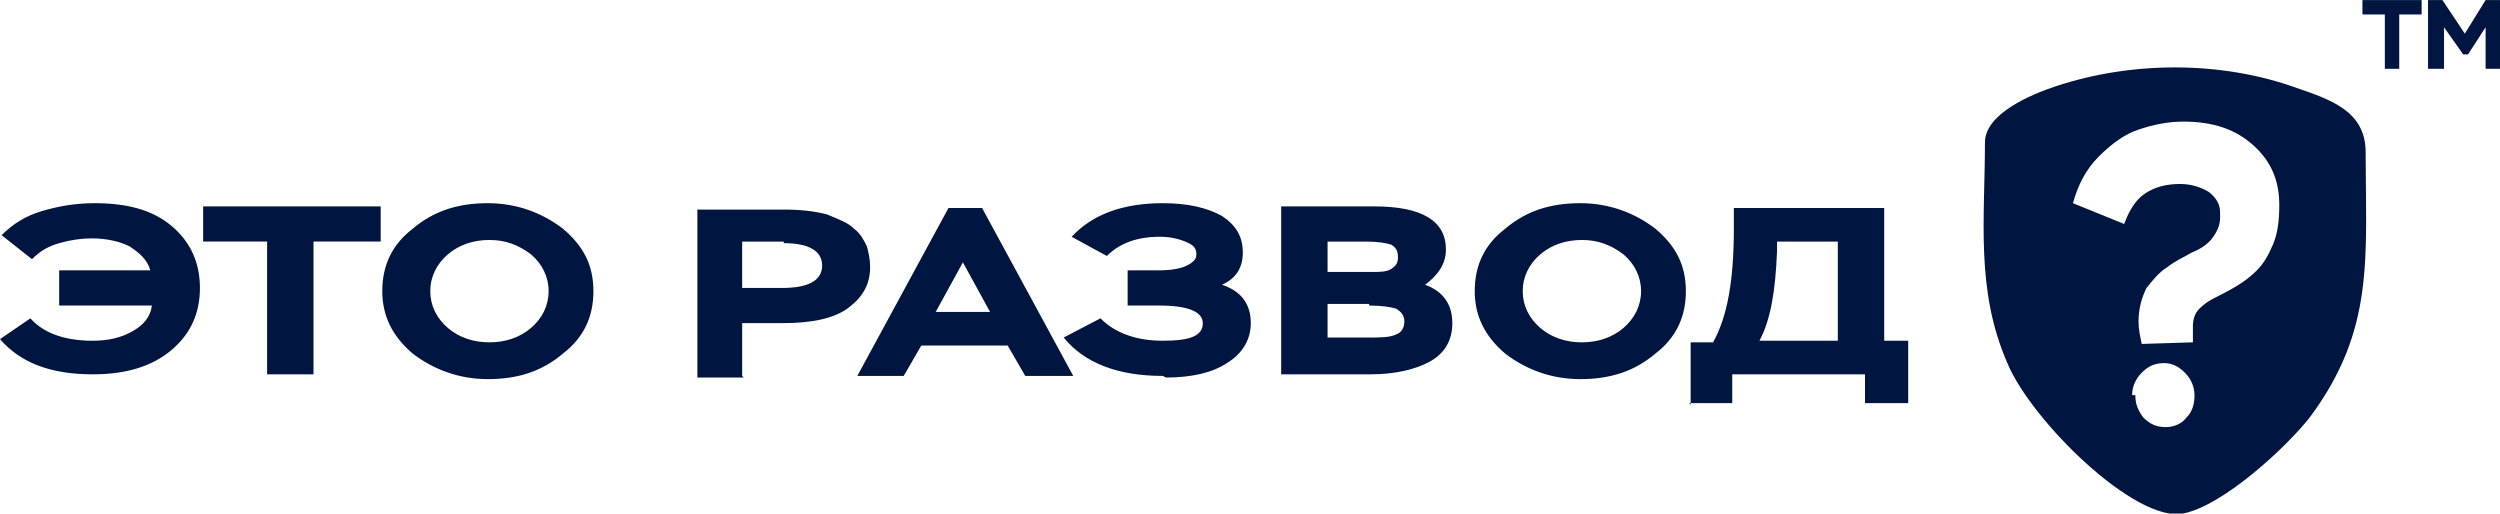 <svg clip-rule="evenodd" fill-rule="evenodd" height="33.587mm" image-rendering="optimizeQuality" shape-rendering="geometricPrecision" text-rendering="geometricPrecision" viewBox="0 0 1563 321" width="163.512mm" xmlns="http://www.w3.org/2000/svg"><g fill="#001640"><path d="m1241 88c0 49-6 93 14 139 15 36 80 100 110 94 25-5 64-41 79-60 41-55 35-100 35-166 0-26-23-33-43-40-47-17-103-17-151-1-15 5-44 17-44 35zm236-79h14v34h9v-34h14v-9h-37zm42 34h9v-26l12 17h3l11-17v26h9v-43h-9l-13 21-14-21h-9v43zm-131 93c0 5-2 9-5 13s-8 7-13 9c-5 3-10 5-15 9-5 3-9 8-13 13-3 6-5 13-5 21 0 5 1 9 2 14l32-1c0-1 0-2 0-4s0-4 0-6c0-4 1-8 4-11s6-5 10-7 8-4 13-7 9-6 13-10 7-9 10-16 4-15 4-25c0-15-5-27-16-37s-25-15-44-15c-10 0-19 2-28 5s-17 9-25 17-13 18-16 29l32 13c3-8 7-15 13-19s13-6 22-6c7 0 13 2 18 5 5 4 7 8 7 13zm-53 111c0 6 2 10 5 14 4 4 8 6 14 6 5 0 10-2 13-6 4-4 5-9 5-14s-2-10-6-14-8-6-13-6c-6 0-10 2-14 6s-6 9-6 14z"/><path d="m38 191h57c-1 7-5 12-12 16s-15 6-25 6c-18 0-31-5-39-14l-19 13c13 15 32 22 58 22 21 0 37-5 49-15s18-23 18-39-6-29-18-39-28-14-48-14c-12 0-23 2-33 5s-18 8-25 15l19 15c5-5 10-8 17-10s14-3 20-3c10 0 18 2 24 5 6 4 11 8 13 15h-57v22zm88-40h41v83h29v-83h42v-22h-111v22zm113 31c0 15 6 28 19 39 13 10 29 16 47 16 19 0 34-5 47-16 13-10 19-23 19-39s-6-28-19-39c-13-10-29-16-47-16-19 0-34 5-47 16-13 10-19 23-19 39zm30 0c0-9 4-17 11-23s16-9 26-9 18 3 26 9c7 6 11 14 11 23s-4 17-11 23-16 9-26 9-19-3-26-9-11-14-11-23zm195 53v-33h25c19 0 33-3 42-10s13-15 13-25c0-5-1-9-2-13-2-4-4-8-8-11-4-4-10-6-17-9-8-2-16-3-27-3h-54v105h29zm26-83c16 0 24 5 24 14s-8 14-25 14h-25v-29h26zm45 83h30l11-19h54l11 19h30l-57-105h-21l-57 105zm67-71 17 31h-34zm127 72c16 0 29-3 38-9 10-6 15-15 15-25 0-12-6-20-18-24 9-4 13-11 13-20 0-10-4-17-13-23-9-5-21-8-37-8-25 0-44 7-57 21l22 12c8-8 19-12 33-12 6 0 11 1 16 3s7 4 7 8c0 3-2 5-6 7s-10 3-18 3h-19v22h20c18 0 27 4 27 11 0 8-8 11-25 11s-30-5-39-14l-23 12c13 16 34 24 62 24zm72-2h56c15 0 28-3 37-8s14-13 14-24c0-12-6-20-17-24 8-6 13-13 13-22 0-18-15-27-45-27h-58zm55-43c8 0 14 1 17 2 3 2 5 4 5 8s-2 7-5 8c-4 2-10 2-18 2h-25v-21h26zm-2-40c8 0 13 1 16 2 3 2 4 4 4 8 0 3-1 5-4 7s-7 2-13 2h-27v-19zm68 31c0 15 6 28 19 39 13 10 29 16 47 16 19 0 34-5 47-16 13-10 19-23 19-39s-6-28-19-39c-13-10-29-16-47-16-19 0-34 5-47 16-13 10-19 23-19 39zm30 0c0-9 4-17 11-23s16-9 26-9 18 3 26 9c7 6 11 14 11 23s-4 17-11 23-16 9-26 9-19-3-26-9-11-14-11-23zm104 70h27v-18h83v18h27v-39h-15v-83h-94v13c0 32-4 55-13 71h-14v39zm55-101h38v62h-49c7-13 10-31 11-56z" fill-rule="nonzero"/></g></svg>